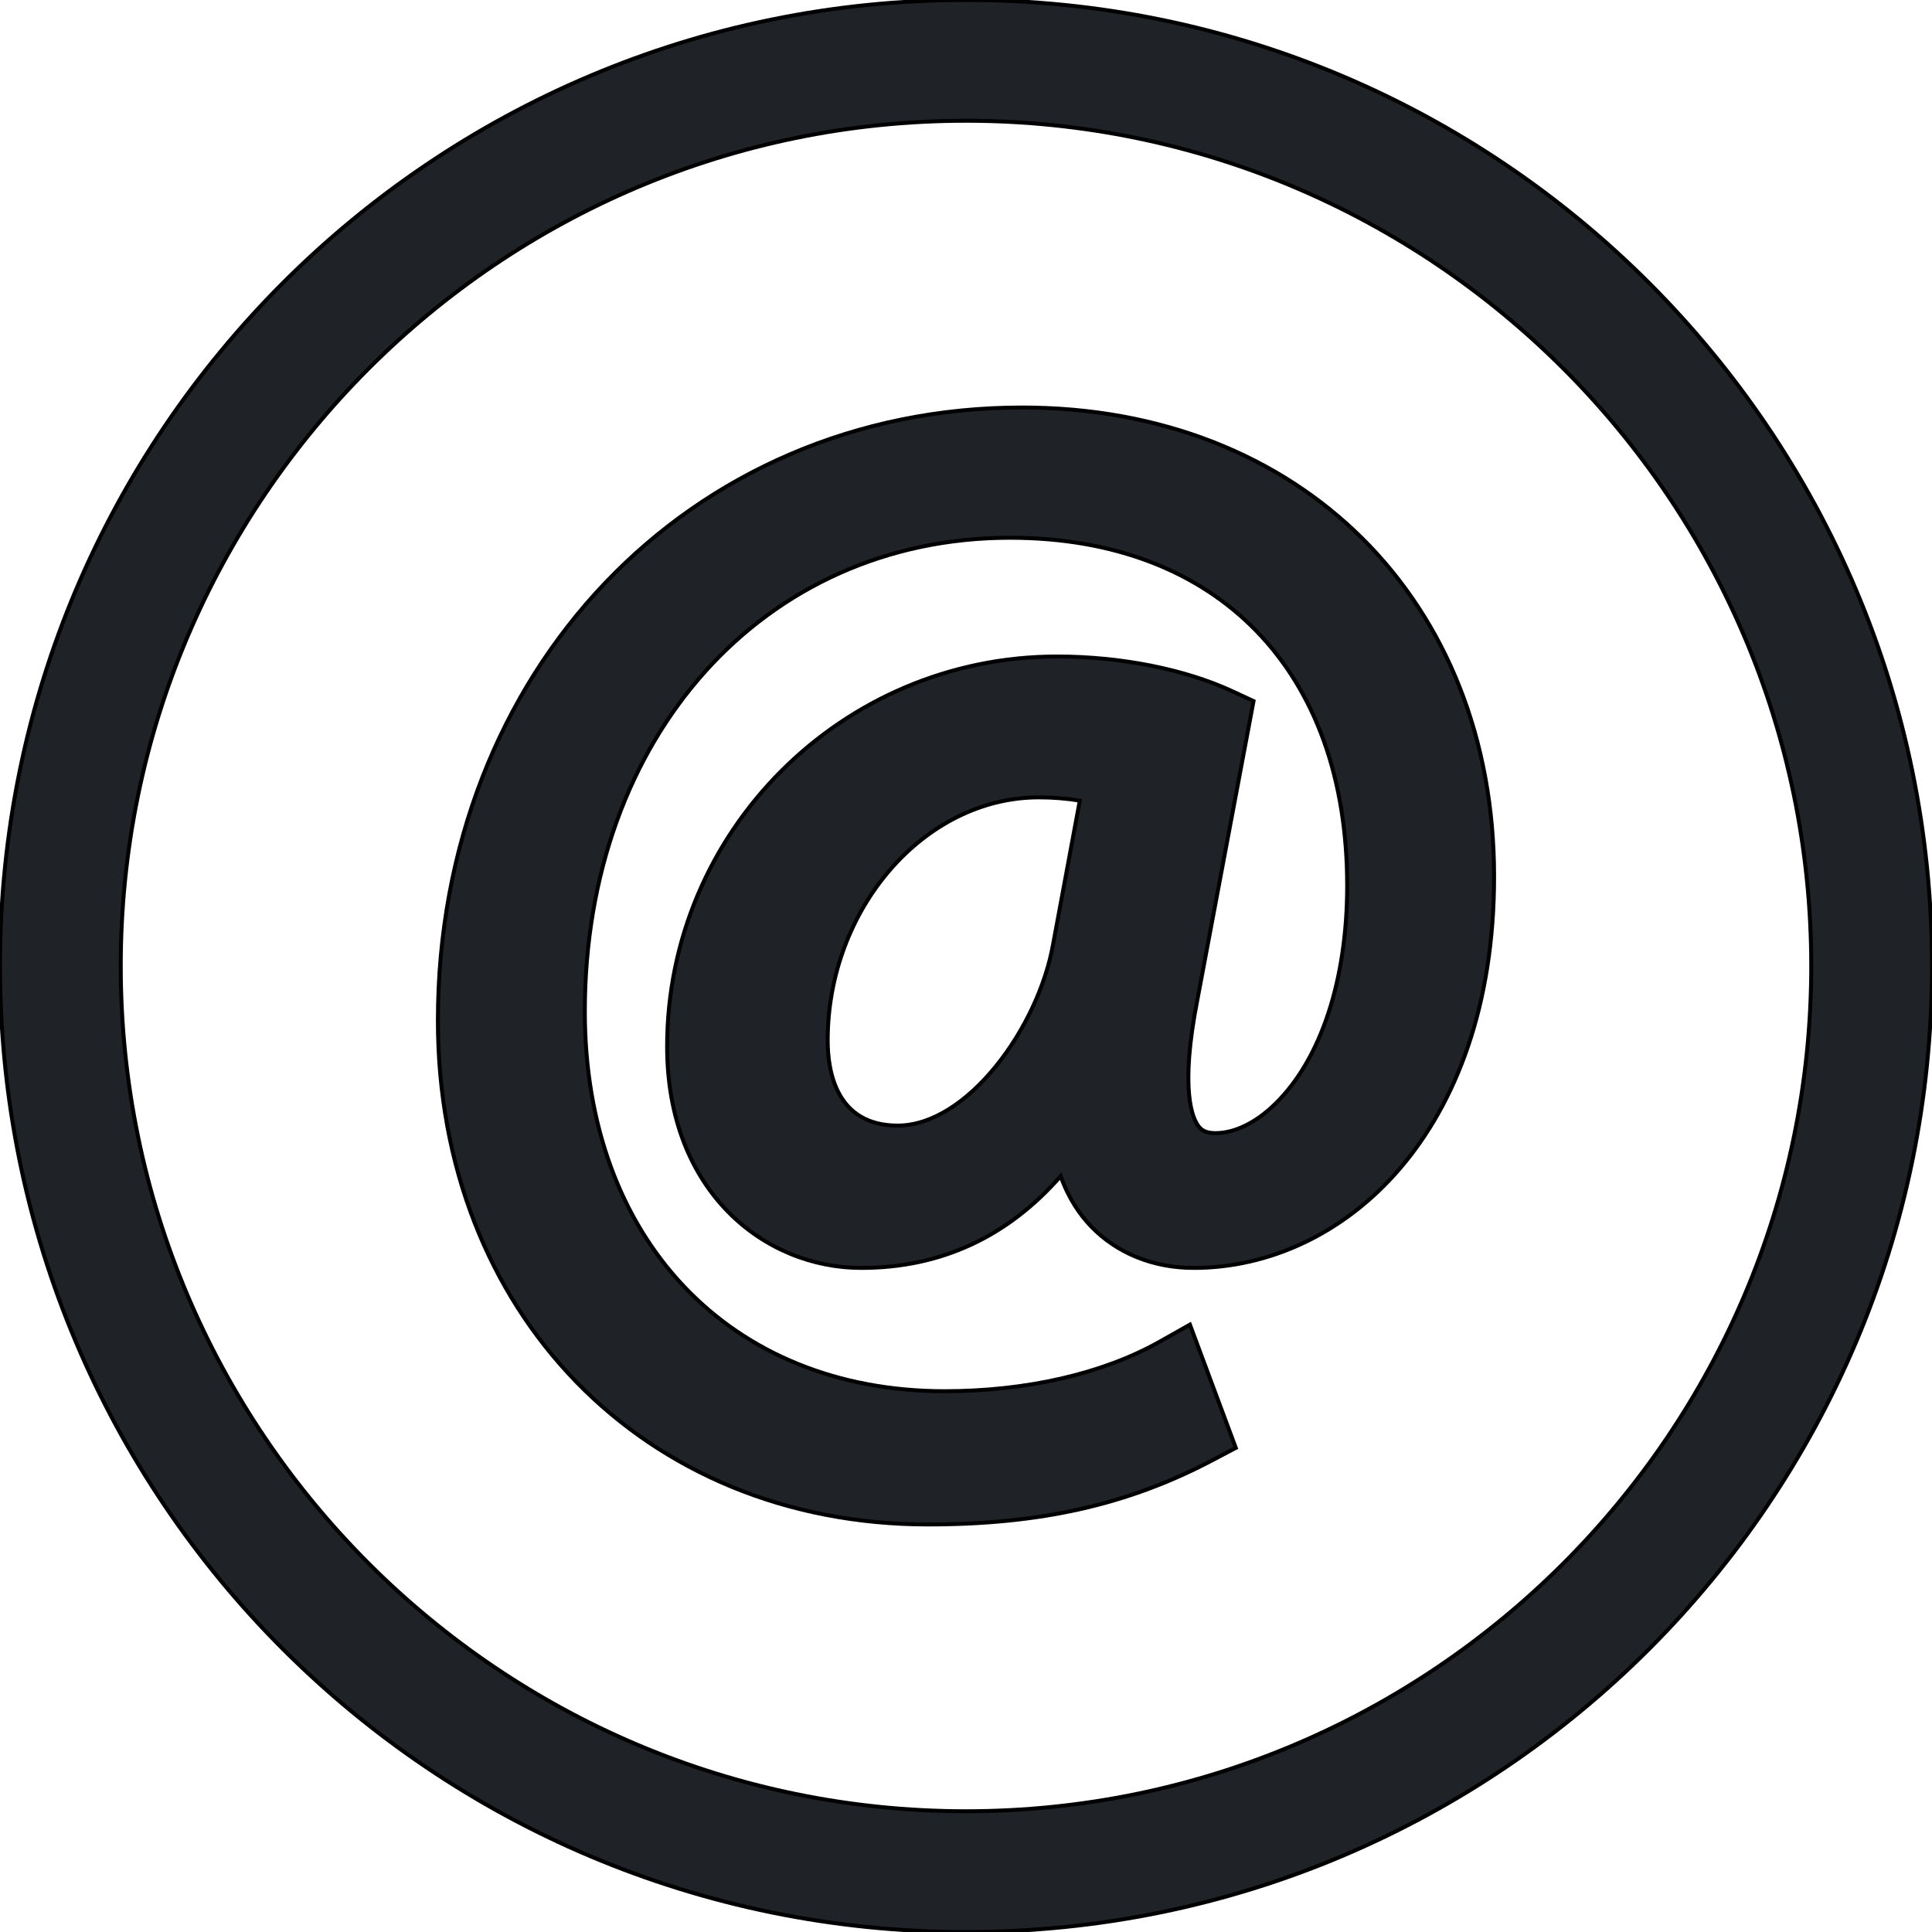 <!DOCTYPE svg PUBLIC "-//W3C//DTD SVG 1.1//EN" "http://www.w3.org/Graphics/SVG/1.1/DTD/svg11.dtd">

<!-- Uploaded to: SVG Repo, www.svgrepo.com, Transformed by: SVG Repo Mixer Tools -->
<svg fill="#1F2328" height="101px" width="101px" version="1.1" id="Capa_1" xmlns="http://www.w3.org/2000/svg" xmlns:xlink="http://www.w3.org/1999/xlink" viewBox="0 0 490 490" xml:space="preserve" stroke="#000000">

<g id="SVGRepo_bgCarrier" stroke-width="0"/>

<g id="SVGRepo_tracerCarrier" stroke-linecap="round" stroke-linejoin="round"/>

<g id="SVGRepo_iconCarrier"> <g> <path d="M245,0C109.69,0,0,109.69,0,245s109.69,245,245,245s245-109.69,245-245S380.31,0,245,0z M245,459.375 c-118.206,0-214.375-96.168-214.375-214.375c0-118.206,96.169-214.375,214.375-214.375c118.207,0,214.375,96.169,214.375,214.375 C459.375,363.207,363.207,459.375,245,459.375z"/> <path d="M259.236,103.355c-84.473,0-148.175,66.858-148.175,155.503c0,74.035,52.278,127.779,124.309,127.779 c28.517,0,50.753-5.024,72.106-16.284l5.952-3.14l-11.634-31.253l-7.806,4.396c-14.326,8.045-33.646,12.486-54.386,12.486 c-54.596,0-91.277-38.7-91.277-96.286c0-69.624,45.354-120.167,107.83-120.167c52.756,0,85.52,33.795,85.52,88.211 c0,23.836-6.639,44.008-18.214,55.343c-4.905,4.815-10.318,7.447-15.223,7.447c-0.075,0-0.164,0-0.254,0 c-2.363-0.075-3.305-0.882-3.933-1.66c-1.615-2.034-4.89-9.241-0.329-32.375l14.206-75.546l-5.413-2.512 c-12.083-5.593-28.277-8.793-44.412-8.793c-54.536,0-98.903,44.367-98.903,98.903c0,36.876,24.763,56.166,49.227,56.166 c20.098,0,37.055-7.821,50.588-23.283c2.004,5.712,4.92,9.824,7.611,12.651c6.535,6.849,15.806,10.632,26.124,10.632 c37.863,0,76.189-34.109,76.189-99.292C378.94,152.253,329.712,103.355,259.236,103.355z M227.669,285.475 c-15.447,0-17.75-13.533-17.75-21.608c0-33.406,24.524-61.639,53.564-61.639c3.559,0,7.058,0.284,10.378,0.837l-6.759,36.367 C263.318,260.727,245.284,285.475,227.669,285.475z"/> </g> </g>

</svg>